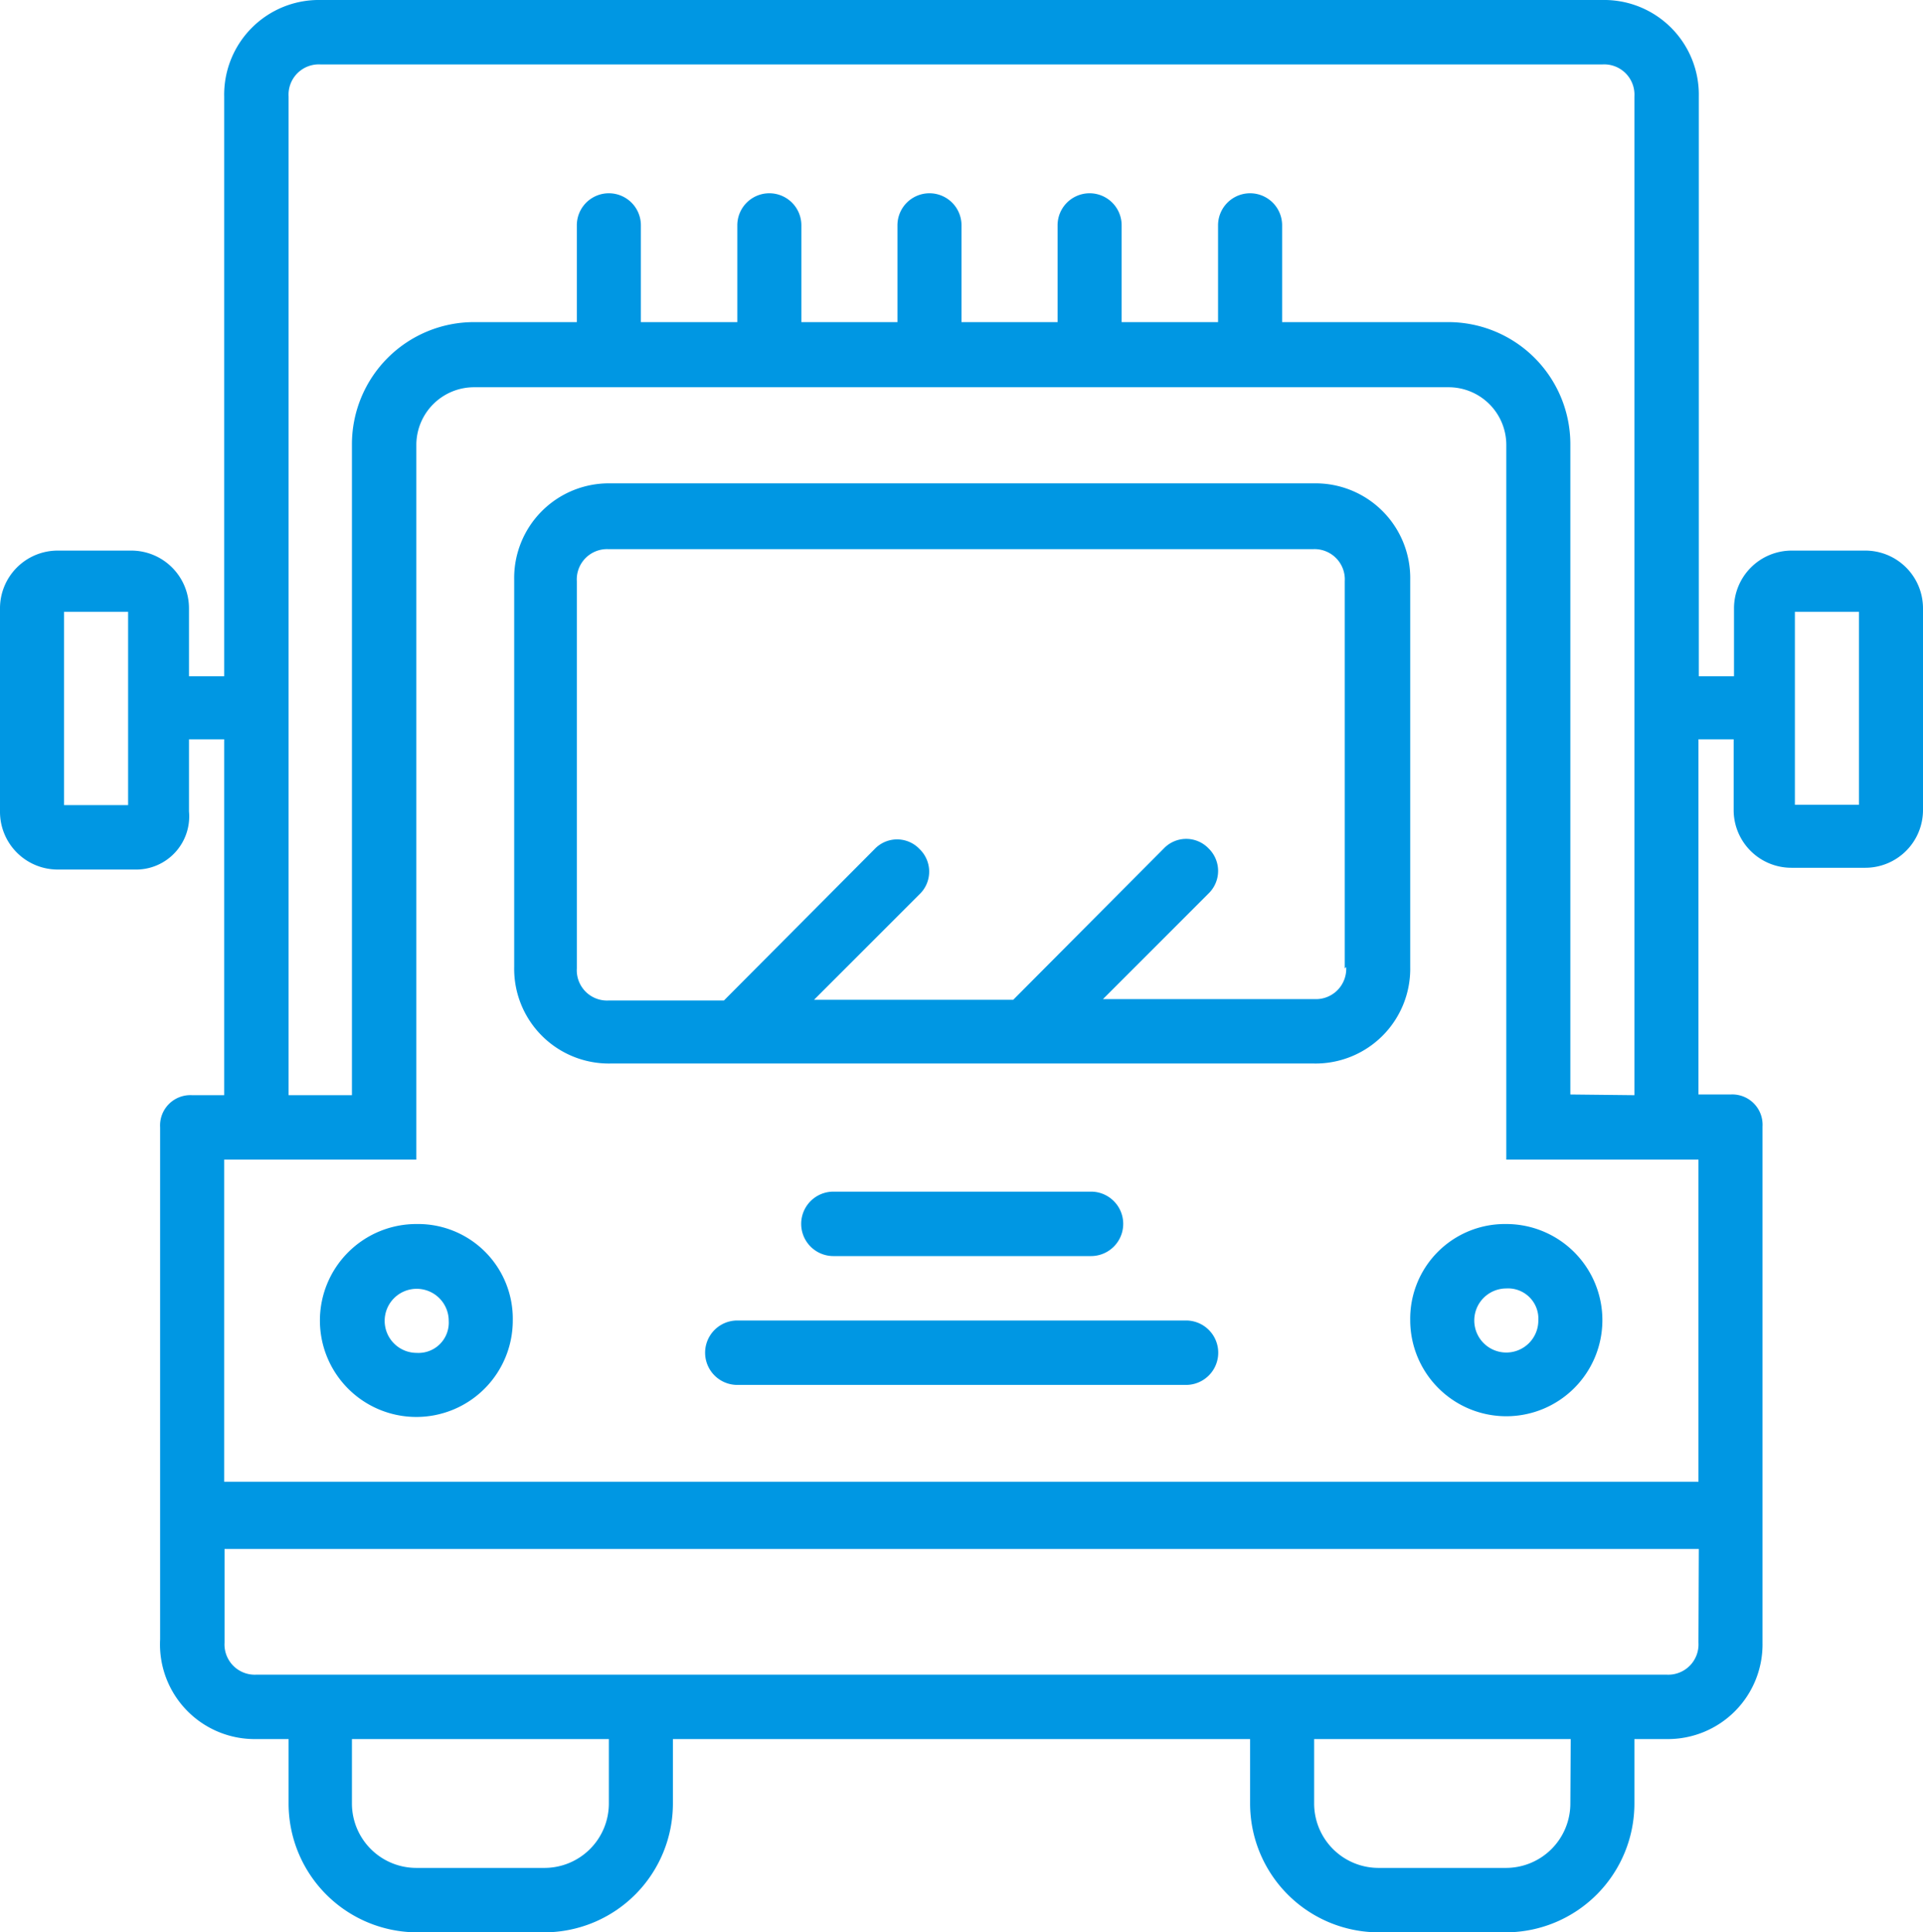 <svg xmlns="http://www.w3.org/2000/svg" viewBox="0 0 54.64 54.89"><defs><style>.cls-1{fill:#0097e3;}</style></defs><title>bus</title><g id="Слой_2" data-name="Слой 2"><g id="Слой_1-2" data-name="Слой 1"><path class="cls-1" d="M40.07,16.47a2.69,2.69,0,0,0-2.73-2.74h-20a2.69,2.69,0,0,0-2.73,2.74v11a2.69,2.69,0,0,0,2.73,2.74h20a2.69,2.69,0,0,0,2.73-2.74v-11Zm-1.82,11a.86.86,0,0,1-.91.91h-6l3-3a.89.89,0,0,0,0-1.28.88.88,0,0,0-1.27,0l-4.28,4.3H23.13l3-3a.89.89,0,0,0,0-1.28.88.88,0,0,0-1.28,0l-4.28,4.3H17.3a.86.86,0,0,1-.91-.91v-11a.86.86,0,0,1,.91-.91h20a.86.86,0,0,1,.91.91v11Z"/><path class="cls-1" d="M53,15.64H50.91a1.64,1.64,0,0,0-1.64,1.65v1.92h-1V2.74A2.69,2.69,0,0,0,45.53,0H9.11A2.69,2.69,0,0,0,6.37,2.74V19.21h-1V17.29a1.64,1.64,0,0,0-1.64-1.65H1.64A1.64,1.64,0,0,0,0,17.29v5.76A1.64,1.64,0,0,0,1.64,24.7H3.82a1.51,1.51,0,0,0,1.55-1.65V21h1V31.11H5.46a.86.86,0,0,0-.91.91V43s0,0,0,0,0,0,0,0v3.57A2.69,2.69,0,0,0,7.29,49.4H8.2v1.83a3.66,3.66,0,0,0,3.64,3.66h3.64a3.66,3.66,0,0,0,3.64-3.66V49.4H35.52v1.83a3.66,3.66,0,0,0,3.64,3.66H42.8a3.66,3.66,0,0,0,3.64-3.66V49.4h.91a2.69,2.69,0,0,0,2.73-2.74V43.09s0,0,0,0,0,0,0,0V32a.86.86,0,0,0-.91-.91h-.91V21h1v2a1.64,1.64,0,0,0,1.64,1.65H53a1.64,1.64,0,0,0,1.64-1.65V17.29A1.64,1.64,0,0,0,53,15.64ZM3.64,22.87H1.82V17.38H3.64v5.49ZM17.3,51.23a1.83,1.83,0,0,1-1.82,1.83H11.84A1.83,1.83,0,0,1,10,51.23V49.4H17.3Zm27.32,0a1.83,1.83,0,0,1-1.82,1.83H39.16a1.83,1.83,0,0,1-1.82-1.83V49.4h7.29Zm3.64-4.57a.86.86,0,0,1-.91.91H7.29a.86.86,0,0,1-.91-.91V44H48.27Zm0-4.57H6.37V32.94h5.46V12.63A1.64,1.64,0,0,1,13.48,11H41.16a1.64,1.64,0,0,1,1.64,1.65V32.94h5.46v9.15Zm-3.64-11V12.63a3.47,3.47,0,0,0-3.46-3.48H36.43V6.4a.91.91,0,1,0-1.82,0V9.15H31.87V6.4a.91.91,0,1,0-1.82,0V9.15H27.32V6.4a.91.91,0,1,0-1.82,0V9.15H22.77V6.4a.91.91,0,1,0-1.82,0V9.15H18.21V6.4a.91.91,0,1,0-1.82,0V9.15H13.48A3.47,3.47,0,0,0,10,12.63V31.11H8.2V2.74a.86.86,0,0,1,.91-.91H45.53a.86.86,0,0,1,.91.91V31.11Zm8.2-8.23H51V17.38h1.82Z"/><path class="cls-1" d="M31,35.68a.91.91,0,0,0,0-1.83H23.68a.91.91,0,0,0,0,1.83Z"/><path class="cls-1" d="M33.69,37.51H20.95a.91.91,0,0,0,0,1.83H33.7a.91.91,0,0,0,0-1.83Z"/><path class="cls-1" d="M11.84,34.77a2.74,2.74,0,1,0,2.73,2.74A2.69,2.69,0,0,0,11.84,34.77Zm0,3.66a.91.91,0,1,1,.91-.91A.86.86,0,0,1,11.84,38.43Z"/><path class="cls-1" d="M40.07,37.51a2.73,2.73,0,1,0,2.73-2.74A2.69,2.69,0,0,0,40.07,37.51Zm3.64,0a.91.91,0,1,1-.91-.91A.86.86,0,0,1,43.71,37.51Z"/></g></g></svg>